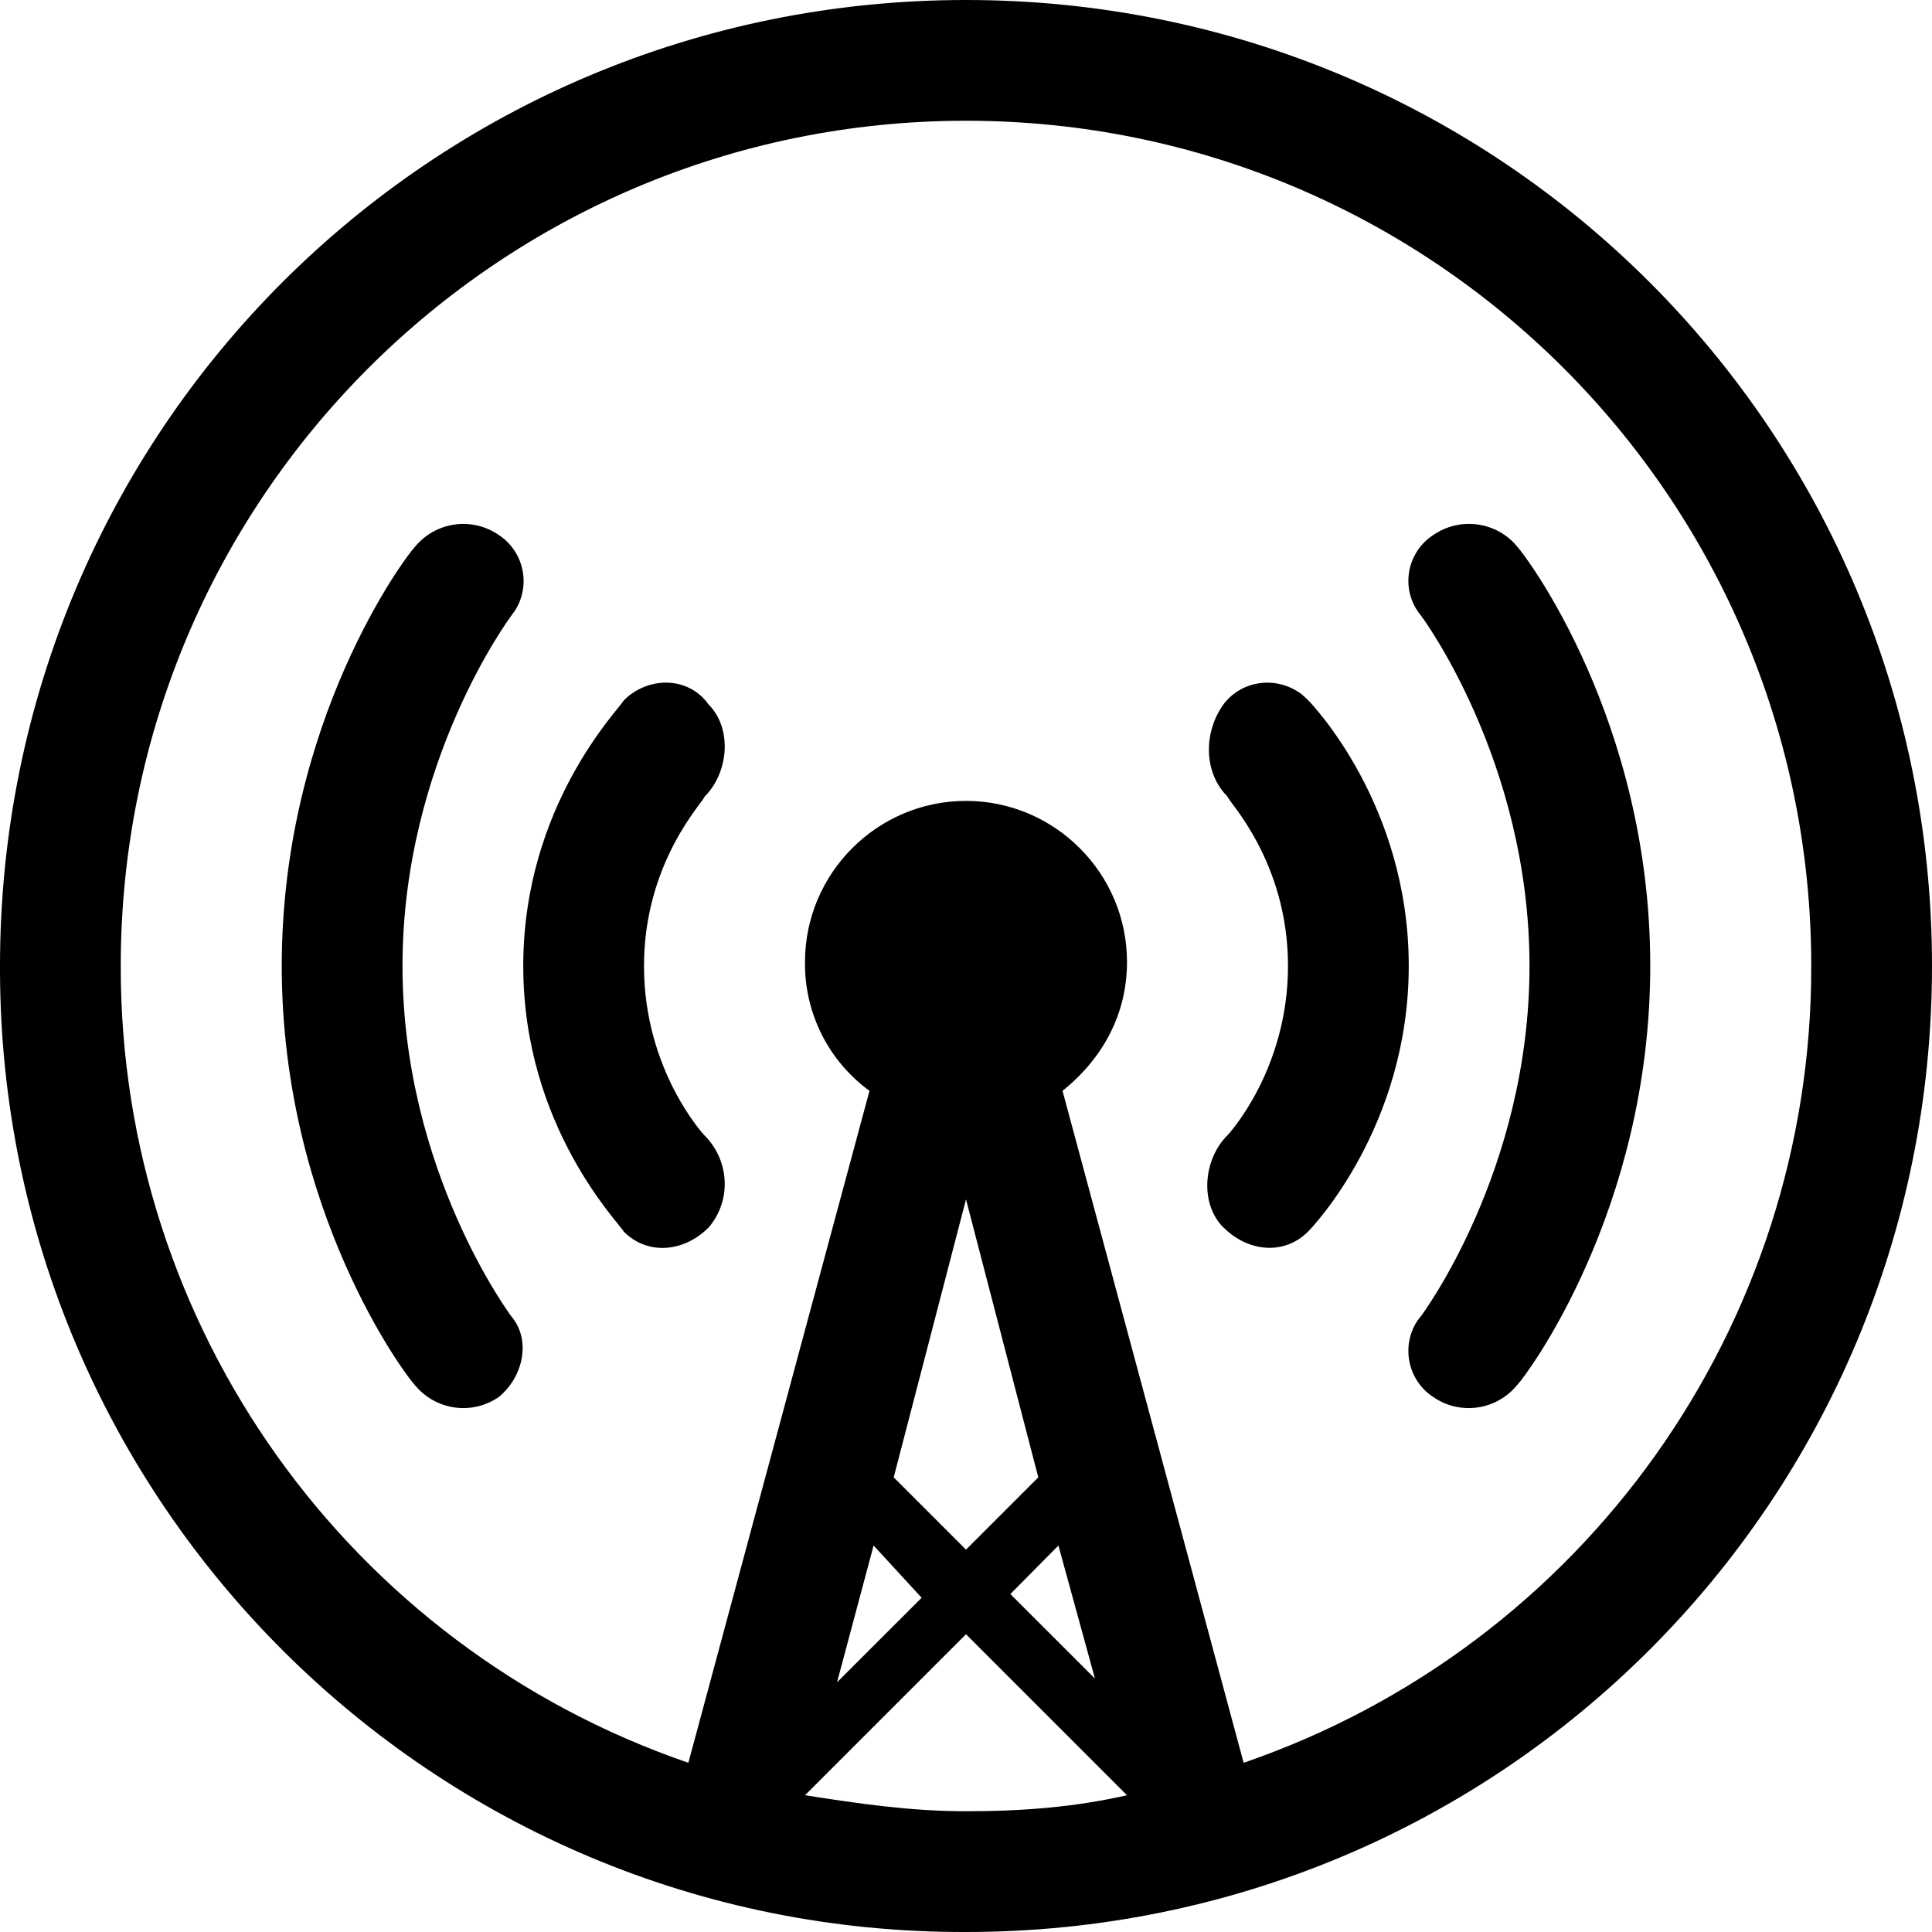 <svg width="24" height="24" viewBox="0 0 24 24" fill="none" xmlns="http://www.w3.org/2000/svg">
<g clip-path="url(#clip0_71_96225)">
<path d="M12 24C5.391 24.02 0.016 18.672 0 12.062V12C0 5.352 5.352 0 12 0C18.648 0 24 5.352 24 12C24 18.648 18.648 24 12 24ZM12 19.25L12.898 18.352L12 14.899L11.102 18.352L12 19.25ZM10.852 19.199L10.398 20.898L11.449 19.848L10.852 19.199ZM13.148 19.199L12.551 19.802L13.602 20.852L13.148 19.199ZM14 22.301L12 20.301L10 22.301C10.648 22.402 11.301 22.5 12 22.5C12.699 22.5 13.352 22.449 14 22.301ZM12 1.5C6.199 1.5 1.5 6.199 1.5 12C1.492 16.469 4.324 20.445 8.551 21.898L10.801 13.551C10.289 13.176 9.992 12.582 10 11.949C10 10.848 10.898 9.949 12 9.949C13.102 9.949 14 10.848 14 11.949C14 12.598 13.7 13.148 13.199 13.551L15.449 21.898C19.676 20.445 22.508 16.468 22.5 12C22.5 6.199 17.801 1.5 12 1.5ZM18.852 17.199C18.594 17.52 18.137 17.586 17.801 17.352C17.488 17.145 17.402 16.723 17.605 16.41C17.621 16.387 17.638 16.367 17.653 16.348C17.653 16.348 19 14.551 19 12C19 9.449 17.653 7.648 17.653 7.648C17.41 7.359 17.454 6.93 17.743 6.691C17.763 6.676 17.782 6.66 17.802 6.648C18.138 6.414 18.599 6.48 18.853 6.797C18.95 6.899 20.5 8.949 20.5 11.996C20.5 15.047 18.949 17.102 18.852 17.199ZM15.199 15.25C14.898 14.949 14.949 14.398 15.25 14.101C15.25 14.101 16 13.3 16 11.999C16 10.698 15.25 9.948 15.25 9.897C14.949 9.597 14.949 9.097 15.199 8.749C15.43 8.444 15.863 8.394 16.168 8.623C16.195 8.647 16.223 8.671 16.25 8.698C16.3 8.749 17.5 9.999 17.5 11.998C17.5 13.998 16.3 15.248 16.25 15.299C15.949 15.6 15.499 15.549 15.199 15.248V15.25ZM8.801 15.25C8.501 15.55 8.051 15.601 7.75 15.301C7.699 15.199 6.5 13.999 6.5 12C6.5 10.001 7.699 8.801 7.75 8.699C8.051 8.399 8.552 8.399 8.801 8.75C9.102 9.051 9.051 9.602 8.75 9.899C8.75 9.95 8 10.7 8 12.001C8 13.302 8.75 14.103 8.75 14.103C9.051 14.399 9.102 14.899 8.801 15.251V15.25ZM6.199 17.352C5.863 17.586 5.406 17.52 5.148 17.199C5.051 17.102 3.5 15.051 3.5 12C3.5 8.949 5.051 6.898 5.148 6.801C5.406 6.48 5.863 6.414 6.199 6.648C6.511 6.855 6.598 7.277 6.394 7.59C6.379 7.609 6.362 7.633 6.352 7.648C6.352 7.648 5 9.448 5 12C5 14.552 6.352 16.352 6.352 16.352C6.601 16.648 6.5 17.102 6.199 17.352Z" fill="#000000"/>
</g>
</svg>
